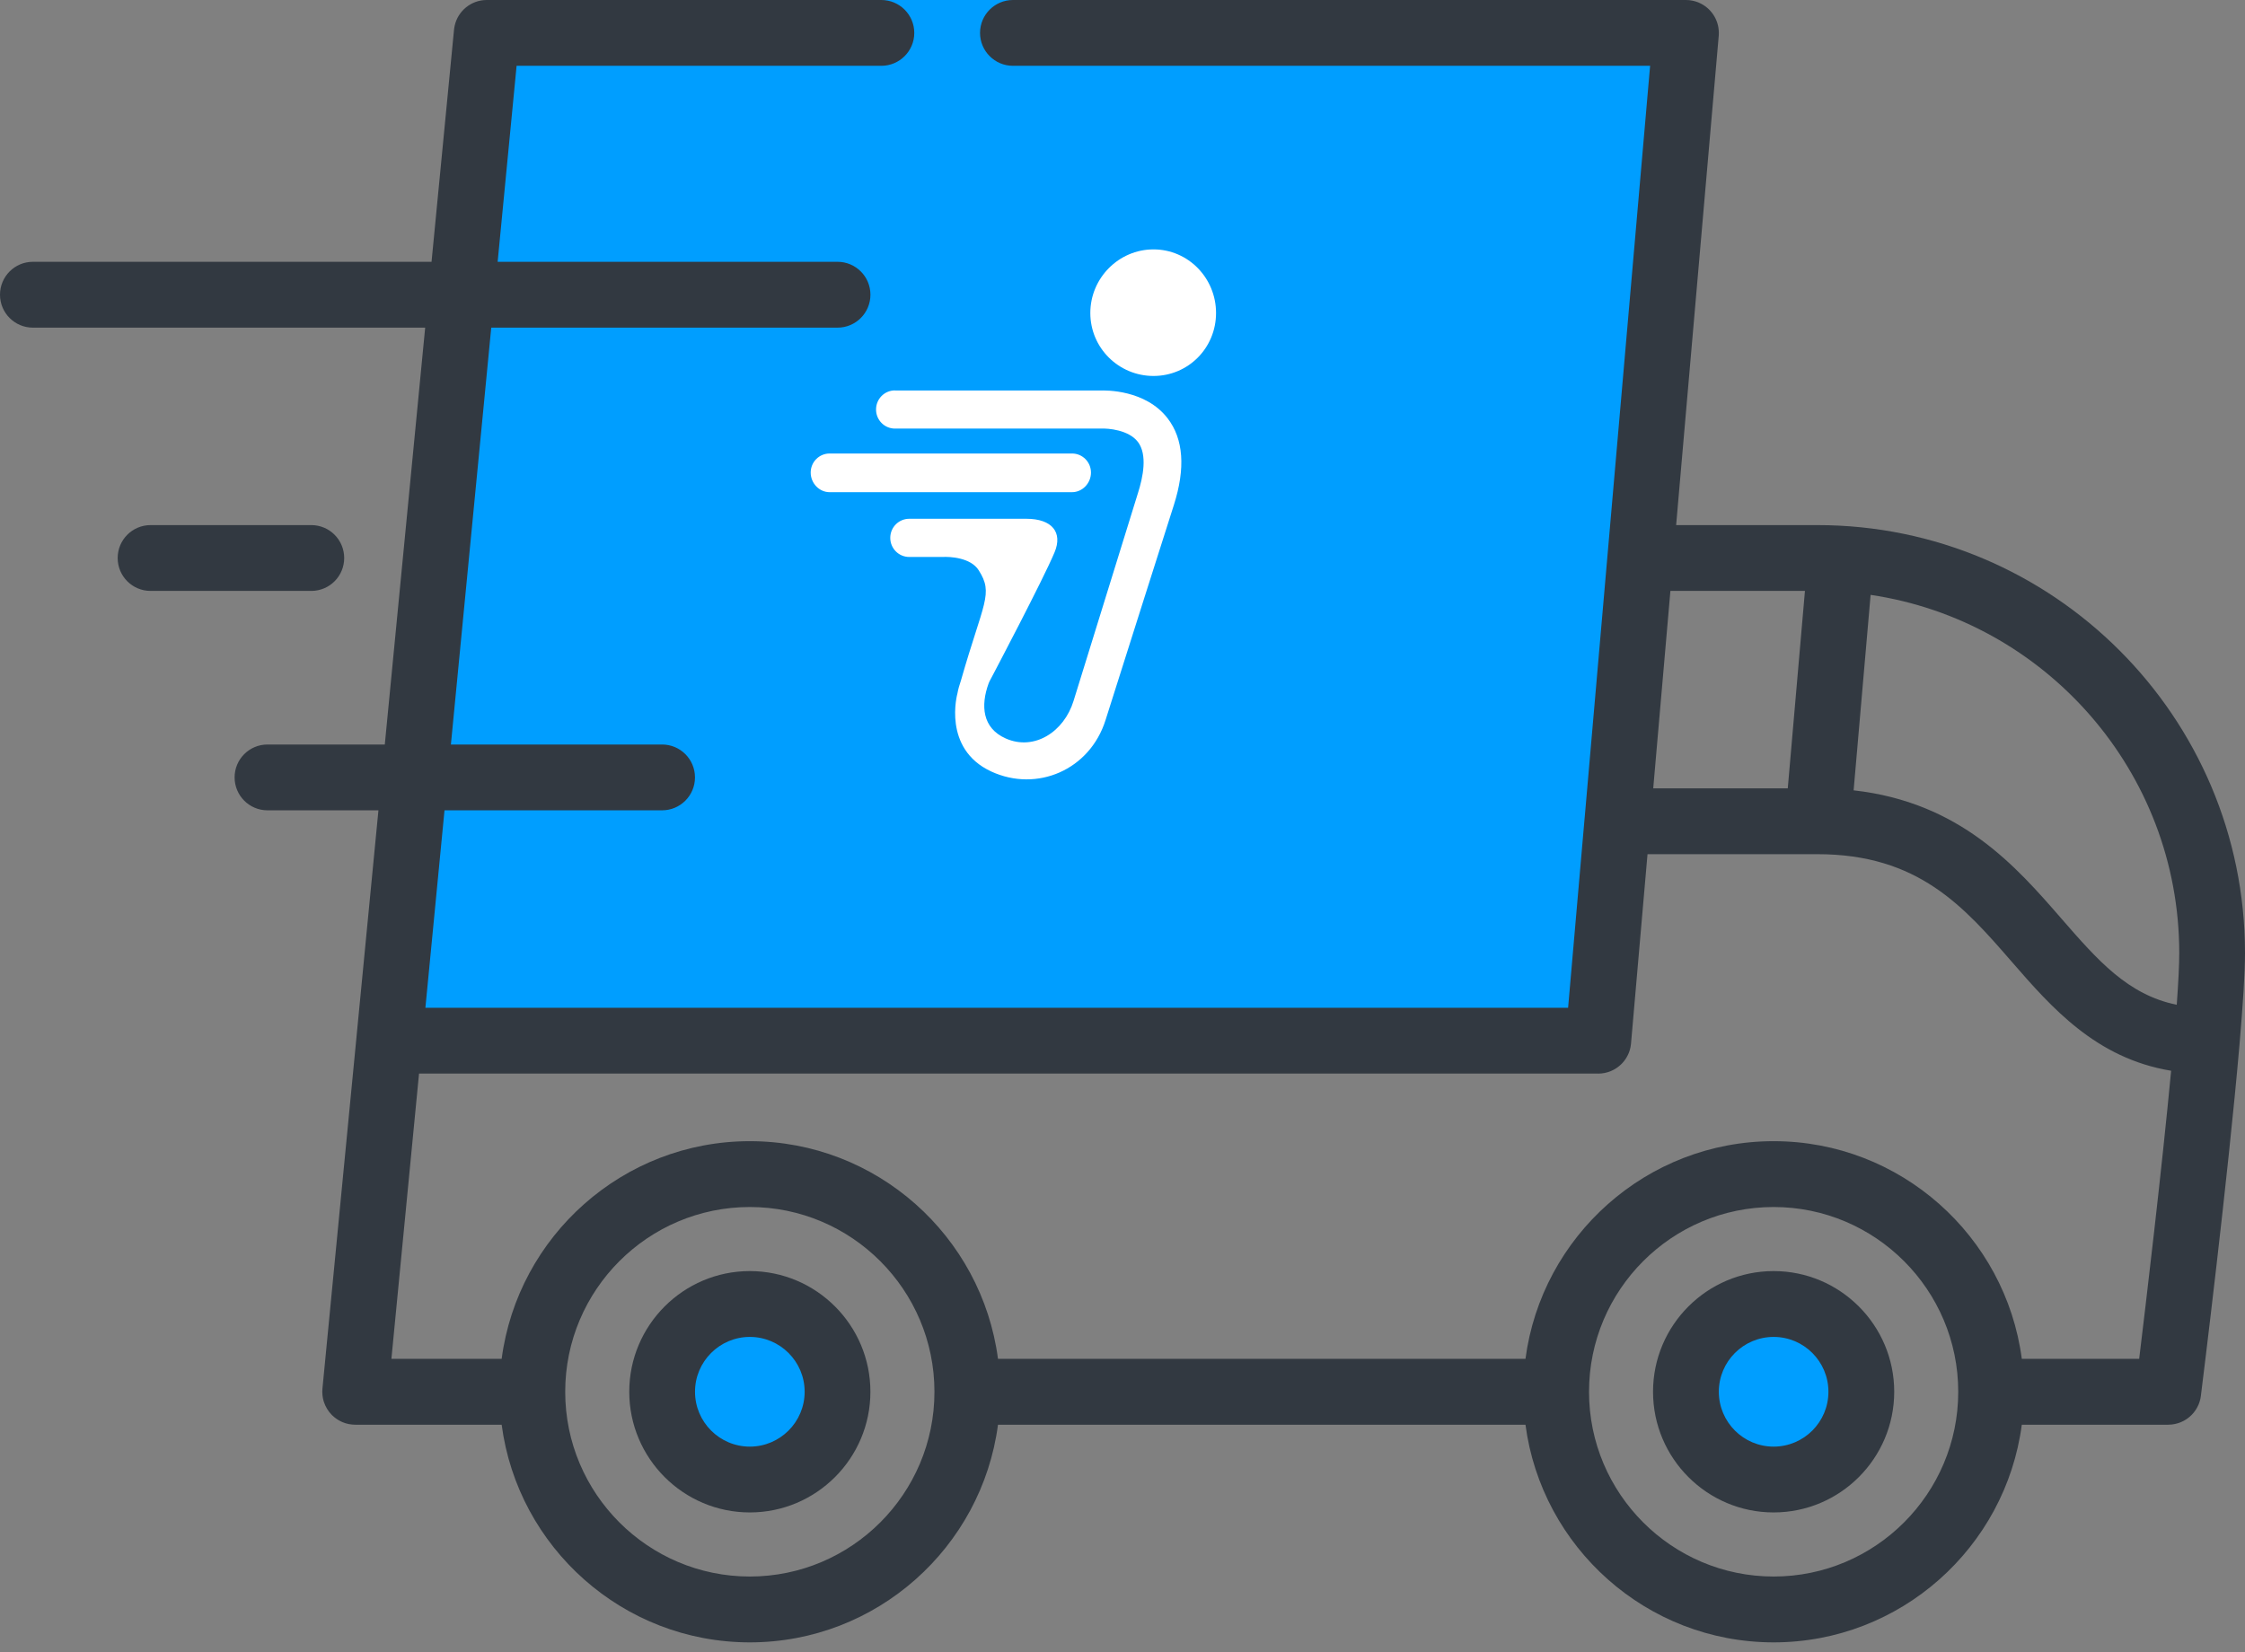 <svg width="72" height="53" viewBox="0 0 72 53" fill="none" xmlns="http://www.w3.org/2000/svg">
<rect x="0" y="0" width="72" height="53" fill="#808080" stroke="none"/>
<path d="M16.417 0H54L51.144 34H13L16.417 0Z" fill="#009EFF"/>
<path d="M36.994 8C35.88 8 34.968 8.919 34.968 10.04C34.968 11.162 35.88 12.06 36.994 12.06C38.108 12.06 39 11.162 39 10.04C39 8.919 38.108 8 36.994 8ZM28.704 12.523C28.367 12.523 28.096 12.796 28.096 13.136C28.096 13.475 28.367 13.748 28.704 13.748H35.313C35.539 13.736 36.197 13.789 36.493 14.174C36.805 14.584 36.661 15.3 36.493 15.825C36.493 15.825 34.574 22.02 34.43 22.484C34.126 23.473 33.172 24.094 32.255 23.688C31.499 23.353 31.45 22.629 31.705 21.925C31.738 21.838 31.779 21.776 31.816 21.702C31.816 21.702 33.46 18.586 33.821 17.717C34.089 17.079 33.743 16.641 32.917 16.641H29.161C28.824 16.641 28.552 16.914 28.552 17.253C28.552 17.593 28.824 17.866 29.161 17.866H30.229C30.455 17.853 31.129 17.882 31.388 18.292C31.873 19.053 31.54 19.302 30.817 21.834C30.772 21.967 30.731 22.103 30.706 22.244C30.706 22.244 30.209 24.015 31.791 24.748C33.254 25.422 34.952 24.702 35.457 23.096C35.811 21.967 37.648 16.198 37.648 16.198C38.022 15.023 37.96 14.083 37.446 13.417C36.735 12.498 35.465 12.519 35.272 12.527H28.704V12.523ZM26.608 14.547C26.271 14.547 26 14.82 26 15.159C26 15.498 26.271 15.788 26.608 15.788H34.38C34.717 15.788 34.989 15.498 34.989 15.159C34.989 14.82 34.717 14.547 34.38 14.547H26.608Z" fill="white"/>
<circle cx="24.146" cy="44.342" r="2.195" fill="#009EFF"/>
<circle cx="56.635" cy="44.342" r="2.195" fill="#009EFF"/>
<path d="M58.289 16.844H53.756L55.122 1.147C55.124 1.119 55.125 1.091 55.125 1.063C55.125 1.06 55.125 1.058 55.125 1.056V1.054C55.125 0.627 54.868 0.251 54.489 0.087C54.486 0.086 54.483 0.084 54.48 0.082C54.456 0.073 54.432 0.064 54.407 0.056C54.398 0.053 54.39 0.049 54.38 0.047C54.361 0.041 54.34 0.036 54.32 0.031C54.305 0.027 54.291 0.023 54.277 0.021C54.259 0.017 54.24 0.015 54.222 0.012C54.205 0.01 54.188 0.007 54.171 0.005C54.168 0.005 54.165 0.004 54.162 0.004C54.144 0.002 54.126 0.003 54.107 0.002C54.095 0.001 54.083 0 54.07 0H54.057C54.056 0 54.055 0 54.054 0H32.486C31.904 0 31.431 0.473 31.431 1.056C31.431 1.637 31.904 2.111 32.486 2.111H52.921L50.822 26.235C50.821 26.237 50.821 26.239 50.821 26.241L50.291 32.327H13.643L14.256 25.993H21.234C21.817 25.993 22.289 25.52 22.289 24.937C22.289 24.354 21.817 23.882 21.234 23.882H14.461L15.755 10.51H26.861C27.444 10.51 27.916 10.037 27.916 9.454C27.916 8.871 27.444 8.398 26.861 8.398H15.96L16.568 2.111H28.267C28.848 2.111 29.322 1.637 29.322 1.056C29.322 0.473 28.848 0 28.267 0H15.611L15.609 0C15.114 -7.73361e-08 14.684 0.349 14.58 0.833C14.579 0.837 14.578 0.84 14.578 0.843C14.572 0.87 14.569 0.897 14.565 0.924C14.564 0.932 14.562 0.94 14.562 0.949C14.561 0.951 14.561 0.952 14.561 0.954L13.84 8.398H1.055C0.472 8.398 0 8.871 0 9.454C0 10.037 0.472 10.51 1.055 10.51H13.636L12.341 23.882H8.578C7.996 23.882 7.524 24.354 7.524 24.937C7.524 25.52 7.996 25.993 8.578 25.993H12.137L11.432 33.274C11.432 33.275 11.432 33.276 11.432 33.277L10.342 44.535C10.342 44.536 10.342 44.538 10.342 44.539L10.341 44.543C10.34 44.558 10.34 44.572 10.339 44.587C10.338 44.606 10.336 44.625 10.336 44.645C10.336 44.646 10.336 44.646 10.336 44.647C10.336 44.675 10.338 44.701 10.341 44.728C10.341 44.737 10.341 44.745 10.342 44.754C10.345 44.781 10.35 44.808 10.354 44.835C10.356 44.843 10.357 44.851 10.358 44.858C10.362 44.879 10.368 44.898 10.373 44.918C10.377 44.932 10.38 44.946 10.384 44.96C10.385 44.964 10.387 44.967 10.388 44.971C10.439 45.128 10.526 45.269 10.639 45.385C10.641 45.387 10.643 45.389 10.645 45.391C10.656 45.402 10.668 45.412 10.68 45.423C10.753 45.49 10.835 45.547 10.925 45.591C10.944 45.6 10.962 45.61 10.981 45.618C10.987 45.62 10.993 45.622 10.999 45.624C11.025 45.635 11.052 45.645 11.079 45.654C11.082 45.654 11.084 45.655 11.087 45.656C11.118 45.665 11.149 45.673 11.182 45.68C11.186 45.681 11.19 45.681 11.194 45.682C11.225 45.687 11.256 45.692 11.287 45.695L11.289 45.696C11.324 45.699 11.358 45.701 11.392 45.701L11.394 45.701H16.089C16.607 49.635 19.977 52.683 24.048 52.683C28.118 52.683 31.488 49.635 32.007 45.701H48.924C49.442 49.635 52.812 52.683 56.883 52.683C60.953 52.683 64.323 49.635 64.842 45.701H69.538L69.54 45.701C69.575 45.701 69.61 45.699 69.644 45.695C69.65 45.695 69.656 45.693 69.662 45.693C69.69 45.69 69.717 45.686 69.744 45.68C69.755 45.678 69.767 45.675 69.778 45.672C69.799 45.667 69.82 45.662 69.84 45.656C69.853 45.652 69.867 45.648 69.88 45.643C69.898 45.637 69.915 45.631 69.932 45.624C69.947 45.618 69.96 45.612 69.975 45.605C69.99 45.598 70.006 45.591 70.021 45.583C70.035 45.576 70.049 45.568 70.063 45.56C70.077 45.552 70.091 45.543 70.106 45.534C70.119 45.526 70.132 45.517 70.145 45.508C70.159 45.498 70.173 45.488 70.187 45.477C70.198 45.468 70.21 45.459 70.221 45.449C70.236 45.437 70.249 45.424 70.263 45.411C70.273 45.402 70.282 45.393 70.292 45.383C70.306 45.368 70.32 45.353 70.334 45.337C70.342 45.328 70.35 45.32 70.357 45.311C70.372 45.292 70.386 45.272 70.4 45.252C70.405 45.245 70.41 45.239 70.415 45.232C70.432 45.206 70.448 45.18 70.463 45.153C70.464 45.151 70.466 45.149 70.466 45.147C70.482 45.118 70.497 45.088 70.51 45.057C70.513 45.048 70.516 45.039 70.52 45.03C70.528 45.008 70.537 44.987 70.544 44.964C70.549 44.949 70.552 44.934 70.556 44.919C70.561 44.902 70.566 44.884 70.57 44.867C70.573 44.851 70.575 44.834 70.578 44.818C70.58 44.804 70.584 44.79 70.585 44.776C70.63 44.417 71.456 37.784 71.825 33.495C71.825 33.491 71.825 33.487 71.826 33.483C71.932 32.247 72 31.206 72 30.568C72 23 65.849 16.844 58.289 16.844ZM53.572 18.955H57.887L57.336 25.289H53.021L53.572 18.955ZM24.048 50.571C20.783 50.571 18.127 47.913 18.127 44.645C18.127 41.377 20.783 38.718 24.048 38.718C27.313 38.718 29.969 41.377 29.969 44.645C29.969 47.913 27.313 50.571 24.048 50.571ZM56.883 50.571C53.618 50.571 50.962 47.913 50.962 44.645C50.962 41.377 53.618 38.718 56.883 38.718C60.147 38.718 62.803 41.377 62.803 44.645C62.803 47.913 60.147 50.571 56.883 50.571ZM68.606 43.588H64.842C64.323 39.653 60.953 36.606 56.883 36.606C52.812 36.606 49.442 39.654 48.924 43.588H32.007C31.489 39.653 28.119 36.606 24.048 36.606C19.978 36.606 16.607 39.654 16.089 43.588H12.553L13.439 34.438H51.258V34.439H51.26C51.295 34.439 51.33 34.437 51.364 34.433C51.371 34.433 51.377 34.431 51.384 34.43C51.411 34.427 51.439 34.423 51.466 34.418C51.477 34.416 51.489 34.412 51.5 34.409C51.521 34.404 51.542 34.4 51.563 34.393C51.577 34.389 51.59 34.384 51.604 34.379C51.622 34.373 51.639 34.367 51.657 34.36C51.672 34.354 51.686 34.347 51.7 34.34C51.716 34.333 51.731 34.326 51.746 34.318C51.761 34.31 51.775 34.302 51.789 34.294C51.803 34.286 51.818 34.277 51.832 34.268C51.845 34.259 51.858 34.25 51.871 34.241C51.885 34.231 51.899 34.221 51.912 34.21C51.924 34.2 51.936 34.19 51.948 34.18C51.962 34.169 51.975 34.157 51.987 34.145C51.998 34.134 52.009 34.124 52.019 34.113C52.032 34.1 52.044 34.086 52.056 34.072C52.066 34.061 52.075 34.05 52.084 34.039C52.095 34.024 52.107 34.009 52.117 33.993C52.126 33.982 52.134 33.97 52.142 33.959C52.152 33.943 52.162 33.926 52.171 33.91C52.178 33.897 52.186 33.885 52.192 33.872C52.201 33.856 52.209 33.839 52.217 33.822C52.223 33.808 52.229 33.795 52.235 33.781C52.242 33.764 52.248 33.747 52.254 33.73C52.259 33.715 52.264 33.7 52.269 33.684C52.273 33.668 52.277 33.651 52.282 33.635C52.286 33.618 52.29 33.601 52.293 33.584C52.297 33.568 52.298 33.551 52.301 33.534C52.304 33.516 52.306 33.499 52.308 33.481C52.309 33.479 52.309 33.477 52.309 33.474L52.838 27.4H58.289C61.52 27.4 62.978 29.076 64.52 30.851C65.793 32.315 67.215 33.948 69.631 34.347C69.324 37.594 68.828 41.763 68.606 43.588ZM69.811 32.231C68.244 31.911 67.279 30.808 66.111 29.465C64.65 27.785 62.867 25.735 59.448 25.352L59.993 19.082C65.585 19.91 69.891 24.745 69.891 30.568C69.891 30.964 69.861 31.539 69.811 32.231Z" fill="#323941"/>
<path d="M24.048 40.773C21.916 40.773 20.181 42.51 20.181 44.644C20.181 46.779 21.916 48.515 24.048 48.515C26.18 48.515 27.915 46.779 27.915 44.644C27.915 42.51 26.18 40.773 24.048 40.773ZM24.048 46.404C23.079 46.404 22.29 45.615 22.29 44.644C22.29 43.674 23.079 42.885 24.048 42.885C25.017 42.885 25.806 43.674 25.806 44.644C25.806 45.615 25.017 46.404 24.048 46.404Z" fill="#323941"/>
<path d="M56.883 40.773C54.75 40.773 53.015 42.51 53.015 44.644C53.015 46.779 54.75 48.515 56.883 48.515C59.015 48.515 60.75 46.779 60.75 44.644C60.75 42.51 59.015 40.773 56.883 40.773ZM56.883 46.404C55.913 46.404 55.125 45.615 55.125 44.644C55.125 43.674 55.913 42.885 56.883 42.885C57.852 42.885 58.64 43.674 58.64 44.644C58.64 45.615 57.852 46.404 56.883 46.404Z" fill="#323941"/>
<path d="M9.984 16.844H4.828C4.246 16.844 3.774 17.317 3.774 17.9C3.774 18.483 4.246 18.955 4.828 18.955H9.984C10.567 18.955 11.039 18.483 11.039 17.9C11.039 17.317 10.567 16.844 9.984 16.844Z" fill="#323941"/>
</svg>
